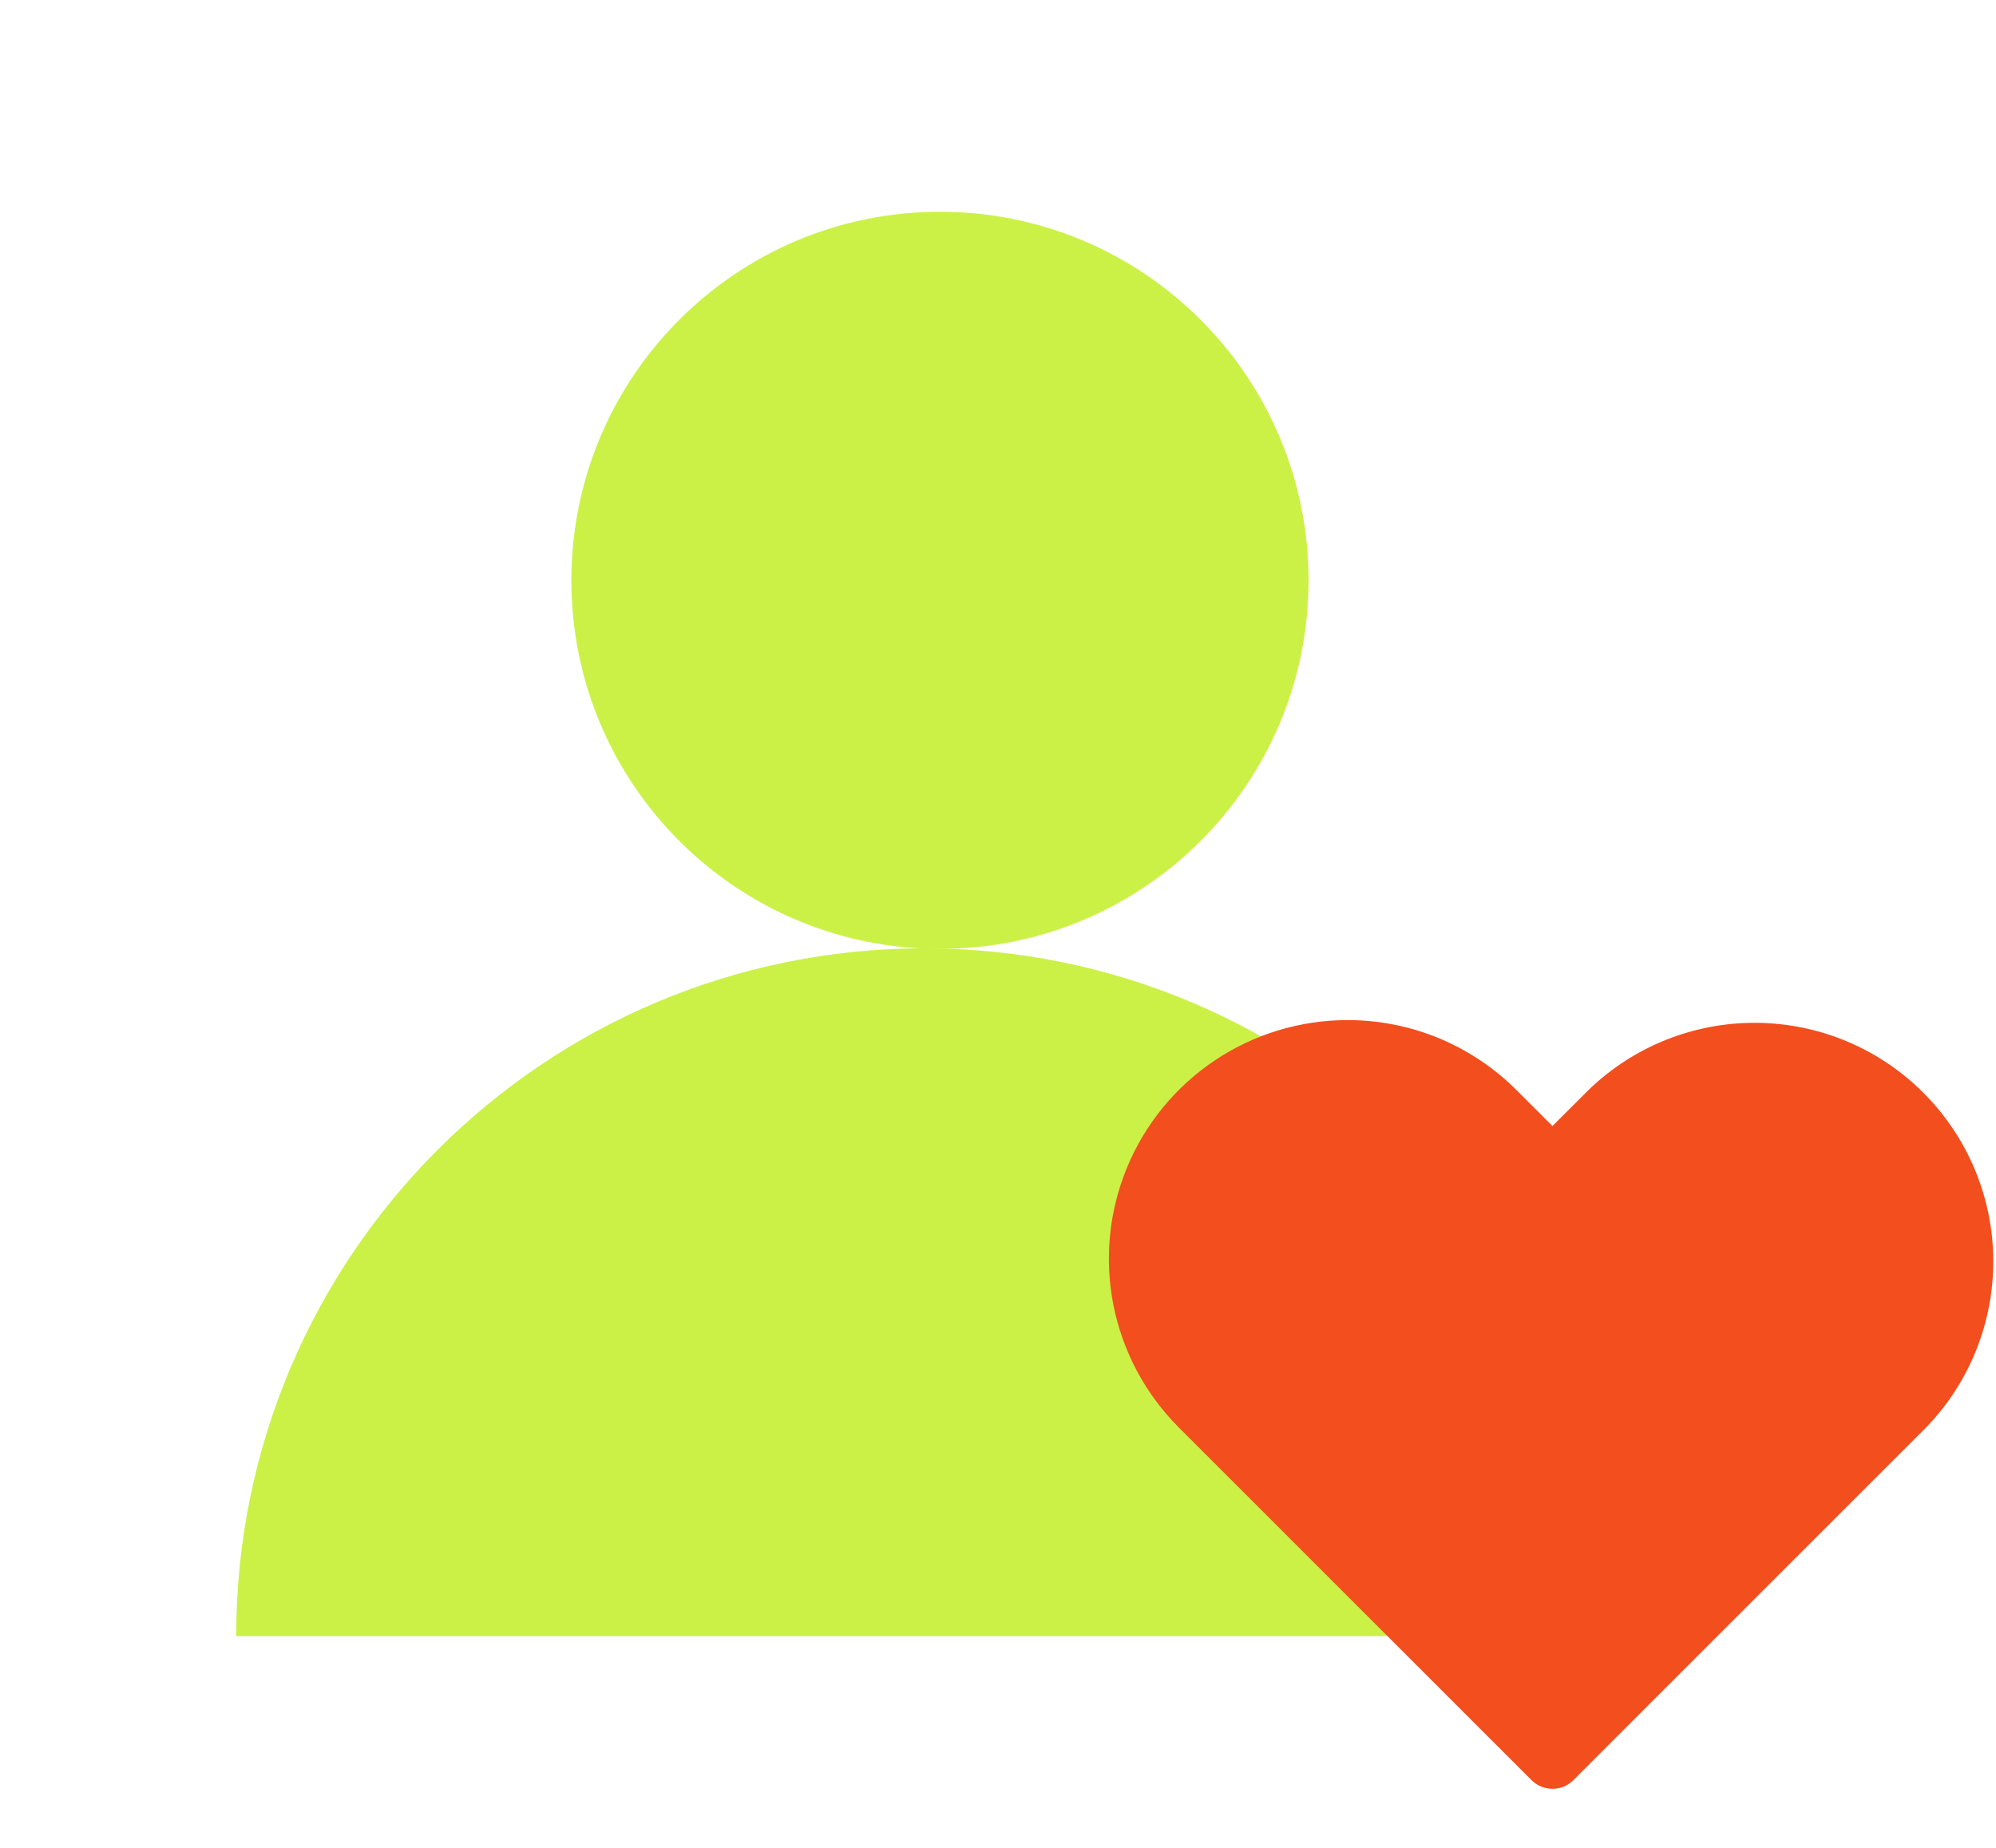 <svg width="27" height="25" viewBox="0 0 27 25" fill="none" xmlns="http://www.w3.org/2000/svg">
<path d="M21.805 22.135C21.805 16.996 17.639 12.83 12.5 12.83C7.361 12.83 3.195 16.996 3.195 22.135H21.805Z" fill="#CBF147"/>
<path d="M12.715 12.838C15.469 12.838 17.701 10.606 17.701 7.852C17.701 5.098 15.469 2.865 12.715 2.865C9.961 2.865 7.729 5.098 7.729 7.852C7.729 10.606 9.961 12.838 12.715 12.838Z" fill="#CBF147"/>
<g clip-path="url(#clip0_720_1327)">
<path d="M18.229 13.801C17.59 13.801 16.966 13.99 16.435 14.345C15.904 14.7 15.49 15.204 15.246 15.794C15.001 16.384 14.938 17.033 15.062 17.66C15.187 18.286 15.494 18.861 15.946 19.313L20.717 24.084C20.754 24.121 20.798 24.151 20.847 24.171C20.895 24.191 20.948 24.201 21 24.201C21.053 24.201 21.105 24.191 21.154 24.171C21.202 24.151 21.246 24.121 21.283 24.084L26.055 19.312C26.644 18.703 26.97 17.887 26.963 17.04C26.956 16.193 26.616 15.383 26.017 14.784C25.419 14.184 24.608 13.845 23.761 13.838C22.914 13.831 22.098 14.157 21.489 14.746L21 15.234L20.512 14.746C20.212 14.447 19.856 14.209 19.464 14.046C19.072 13.884 18.653 13.801 18.229 13.801Z" fill="#F24E1E"/>
</g>
<defs>
<clipPath id="clip0_720_1327">
<rect width="12" height="12" fill="white" transform="translate(15 13)"/>
</clipPath>
</defs>
</svg>
